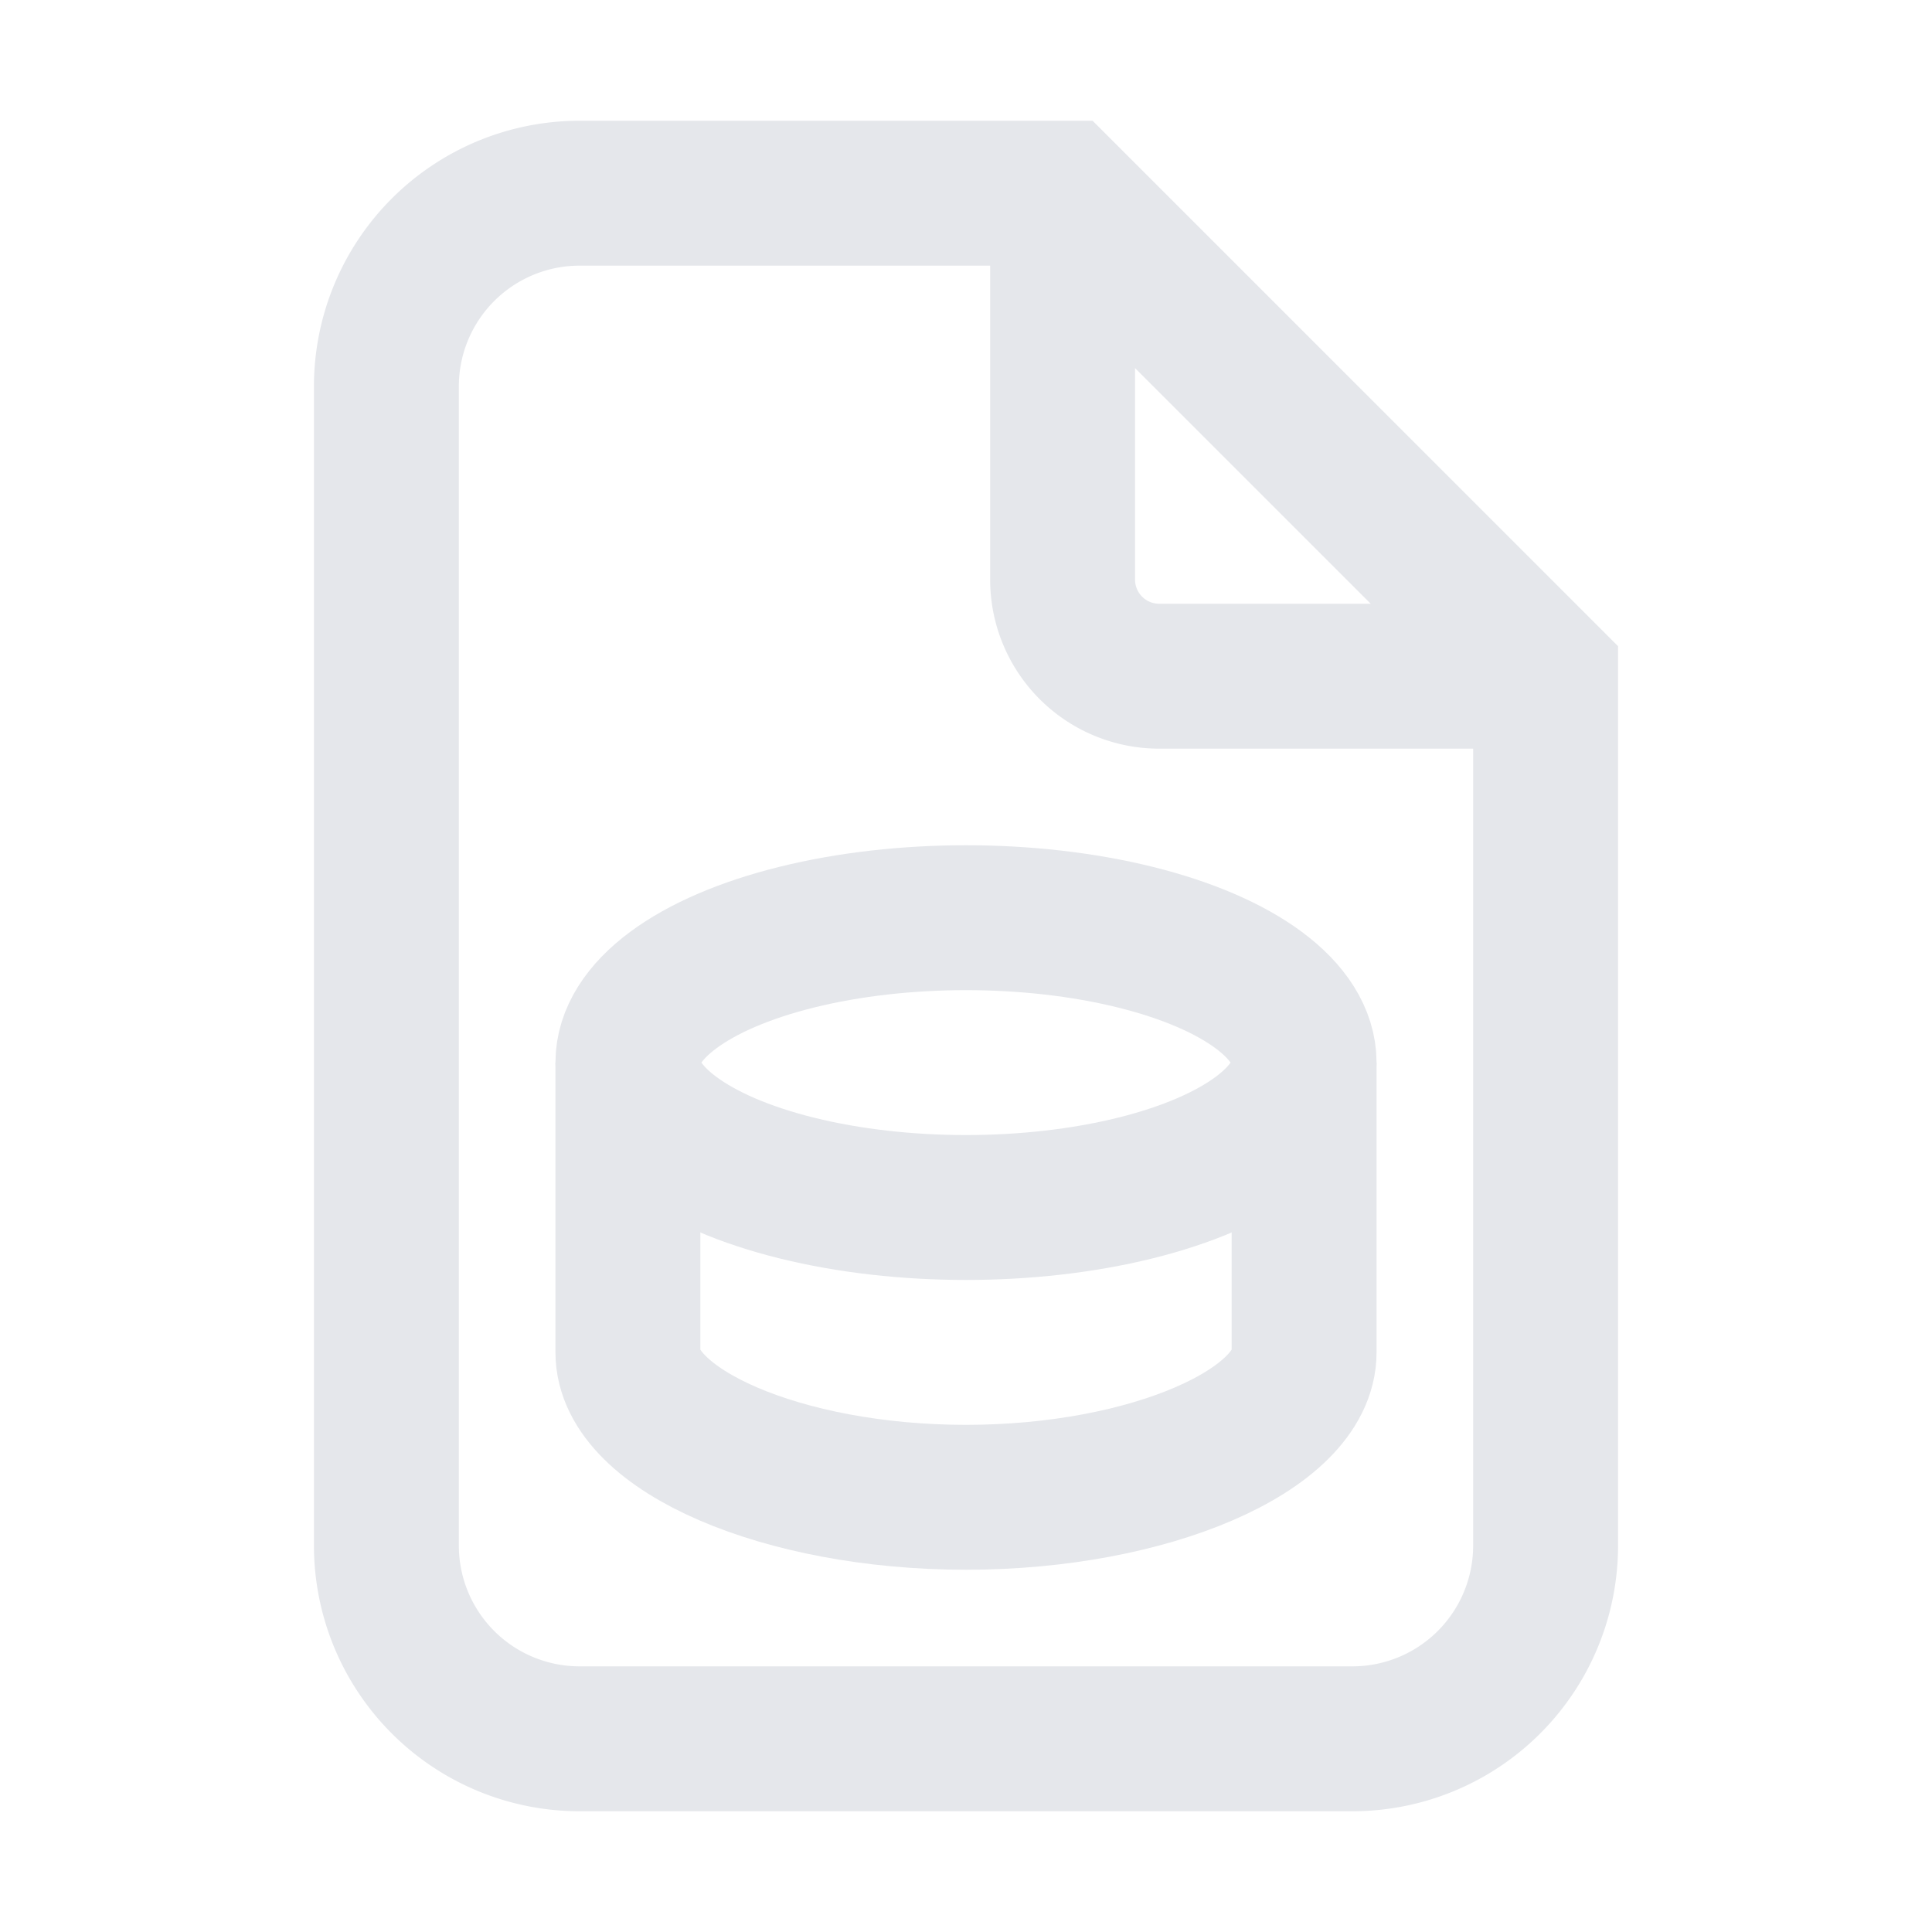 <svg width="20" height="20" viewBox="0 0 20 20" fill="none" xmlns="http://www.w3.org/2000/svg">
	<path d="M6 2h5l5 5v9a2 2 0 0 1-2 2H6a2 2 0 0 1-2-2V4a2 2 0 0 1 2-2Z" stroke="#E5E7EB" stroke-width="1.5" fill="none"/>
	<path d="M11 2v4a1 1 0 0 0 1 1h4" stroke="#E5E7EB" stroke-width="1.5"/>
	<ellipse cx="10" cy="11" rx="3.5" ry="1.5" stroke="#E5E7EB" stroke-width="1.5"/>
	<path d="M6.5 11v3c0 0.8 1.6 1.5 3.5 1.5s3.5-0.7 3.5-1.5v-3" stroke="#E5E7EB" stroke-width="1.5" fill="none"/>
</svg>


